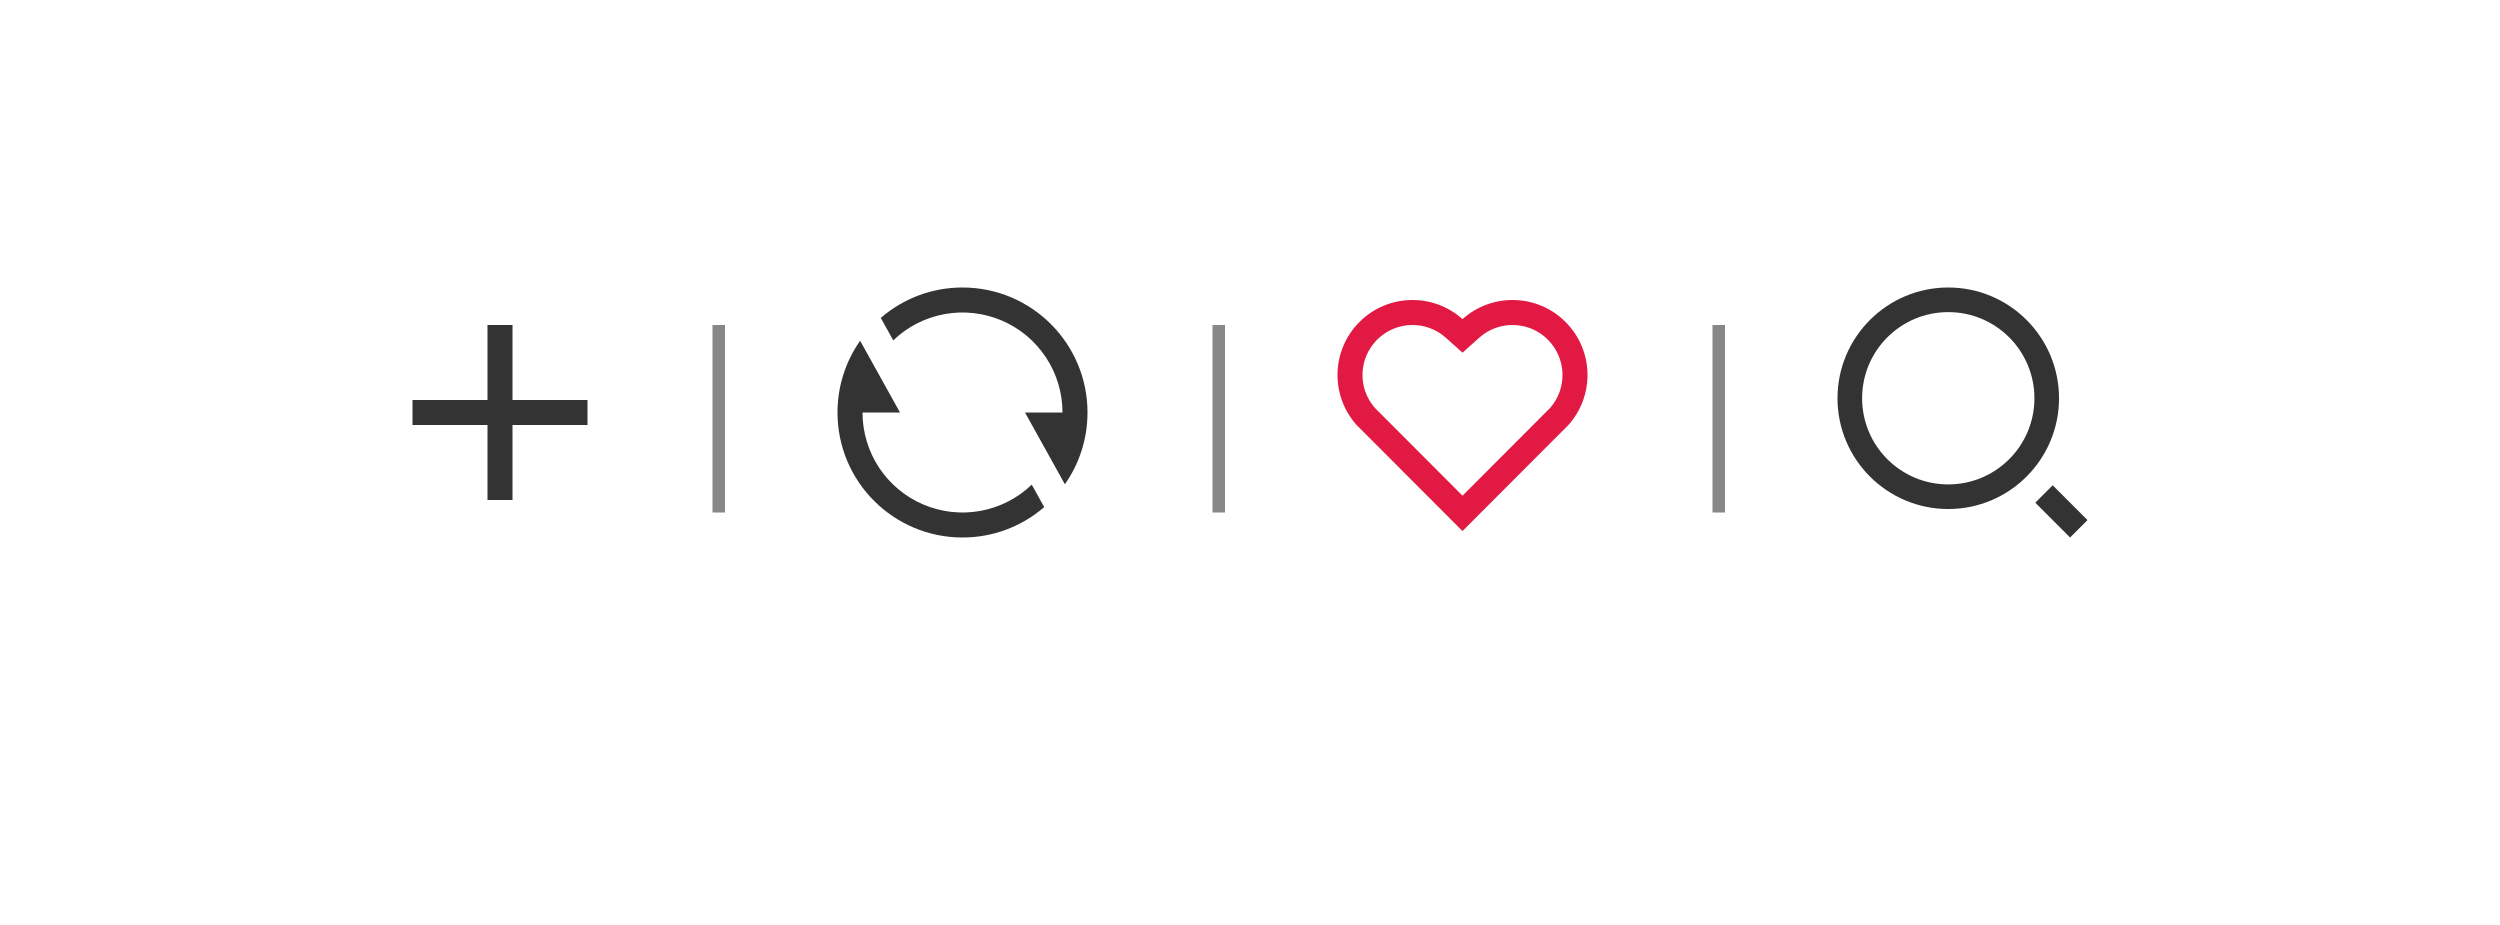 <svg width="200" height="74" viewBox="0 0 200 74" fill="none" xmlns="http://www.w3.org/2000/svg">
<g filter="url(#filter0_d_308_1058)">
<rect x="17" y="13" width="166" height="40" fill="white"/>
</g>
<line x1="57.5" y1="26" x2="57.5" y2="41" stroke="#888888"/>
<line x1="97.5" y1="26" x2="97.5" y2="41" stroke="#888888"/>
<line x1="137.5" y1="26" x2="137.5" y2="41" stroke="#888888"/>
<path d="M155.861 23C160.752 23 164.722 26.97 164.722 31.861C164.722 36.752 160.752 40.722 155.861 40.722C150.97 40.722 147 36.752 147 31.861C147 26.97 150.97 23 155.861 23ZM155.861 38.753C159.668 38.753 162.753 35.668 162.753 31.861C162.753 28.053 159.668 24.969 155.861 24.969C152.053 24.969 148.969 28.053 148.969 31.861C148.969 35.668 152.053 38.753 155.861 38.753ZM164.215 38.823L167 41.607L165.607 43L162.823 40.215L164.215 38.823Z" fill="#333333"/>
<path d="M117.001 25.529C119.35 23.42 122.98 23.49 125.243 25.757C127.505 28.025 127.583 31.637 125.479 33.993L116.999 42.485L108.521 33.993C106.417 31.637 106.496 28.019 108.757 25.757C111.022 23.493 114.645 23.417 117.001 25.529ZM123.827 27.17C122.327 25.668 119.907 25.607 118.337 27.017L117.002 28.215L115.666 27.018C114.091 25.606 111.676 25.668 110.172 27.172C108.682 28.662 108.607 31.047 109.98 32.623L117 39.654L124.02 32.624C125.394 31.047 125.319 28.665 123.827 27.17Z" fill="#E21A43"/>
<path d="M70.463 25.433C72.277 23.861 74.599 22.997 77 23C82.523 23 87 27.477 87 33C87 35.136 86.33 37.116 85.19 38.74L82 33H85C85 31.432 84.539 29.898 83.674 28.589C82.81 27.281 81.58 26.255 80.137 25.64C78.694 25.025 77.103 24.848 75.56 25.13C74.017 25.412 72.591 26.142 71.46 27.228L70.463 25.433ZM83.537 40.567C81.722 42.139 79.401 43.003 77 43C71.477 43 67 38.523 67 33C67 30.864 67.67 28.884 68.81 27.26L72 33H69C69 34.568 69.461 36.102 70.325 37.411C71.19 38.719 72.42 39.745 73.863 40.36C75.305 40.975 76.897 41.152 78.44 40.87C79.983 40.588 81.408 39.858 82.54 38.772L83.537 40.567Z" fill="#333333"/>
<path d="M39 32V26H41V32H47V34H41V40H39V34H33V32H39Z" fill="#333333"/>
<defs>
<filter id="filter0_d_308_1058" x="-0" y="0" width="200" height="74" filterUnits="userSpaceOnUse" color-interpolation-filters="sRGB">
<feFlood flood-opacity="0" result="BackgroundImageFix"/>
<feColorMatrix in="SourceAlpha" type="matrix" values="0 0 0 0 0 0 0 0 0 0 0 0 0 0 0 0 0 0 127 0" result="hardAlpha"/>
<feOffset dy="4"/>
<feGaussianBlur stdDeviation="8.5"/>
<feComposite in2="hardAlpha" operator="out"/>
<feColorMatrix type="matrix" values="0 0 0 0 0 0 0 0 0 0 0 0 0 0 0 0 0 0 0.1 0"/>
<feBlend mode="normal" in2="BackgroundImageFix" result="effect1_dropShadow_308_1058"/>
<feBlend mode="normal" in="SourceGraphic" in2="effect1_dropShadow_308_1058" result="shape"/>
</filter>
</defs>
</svg>
